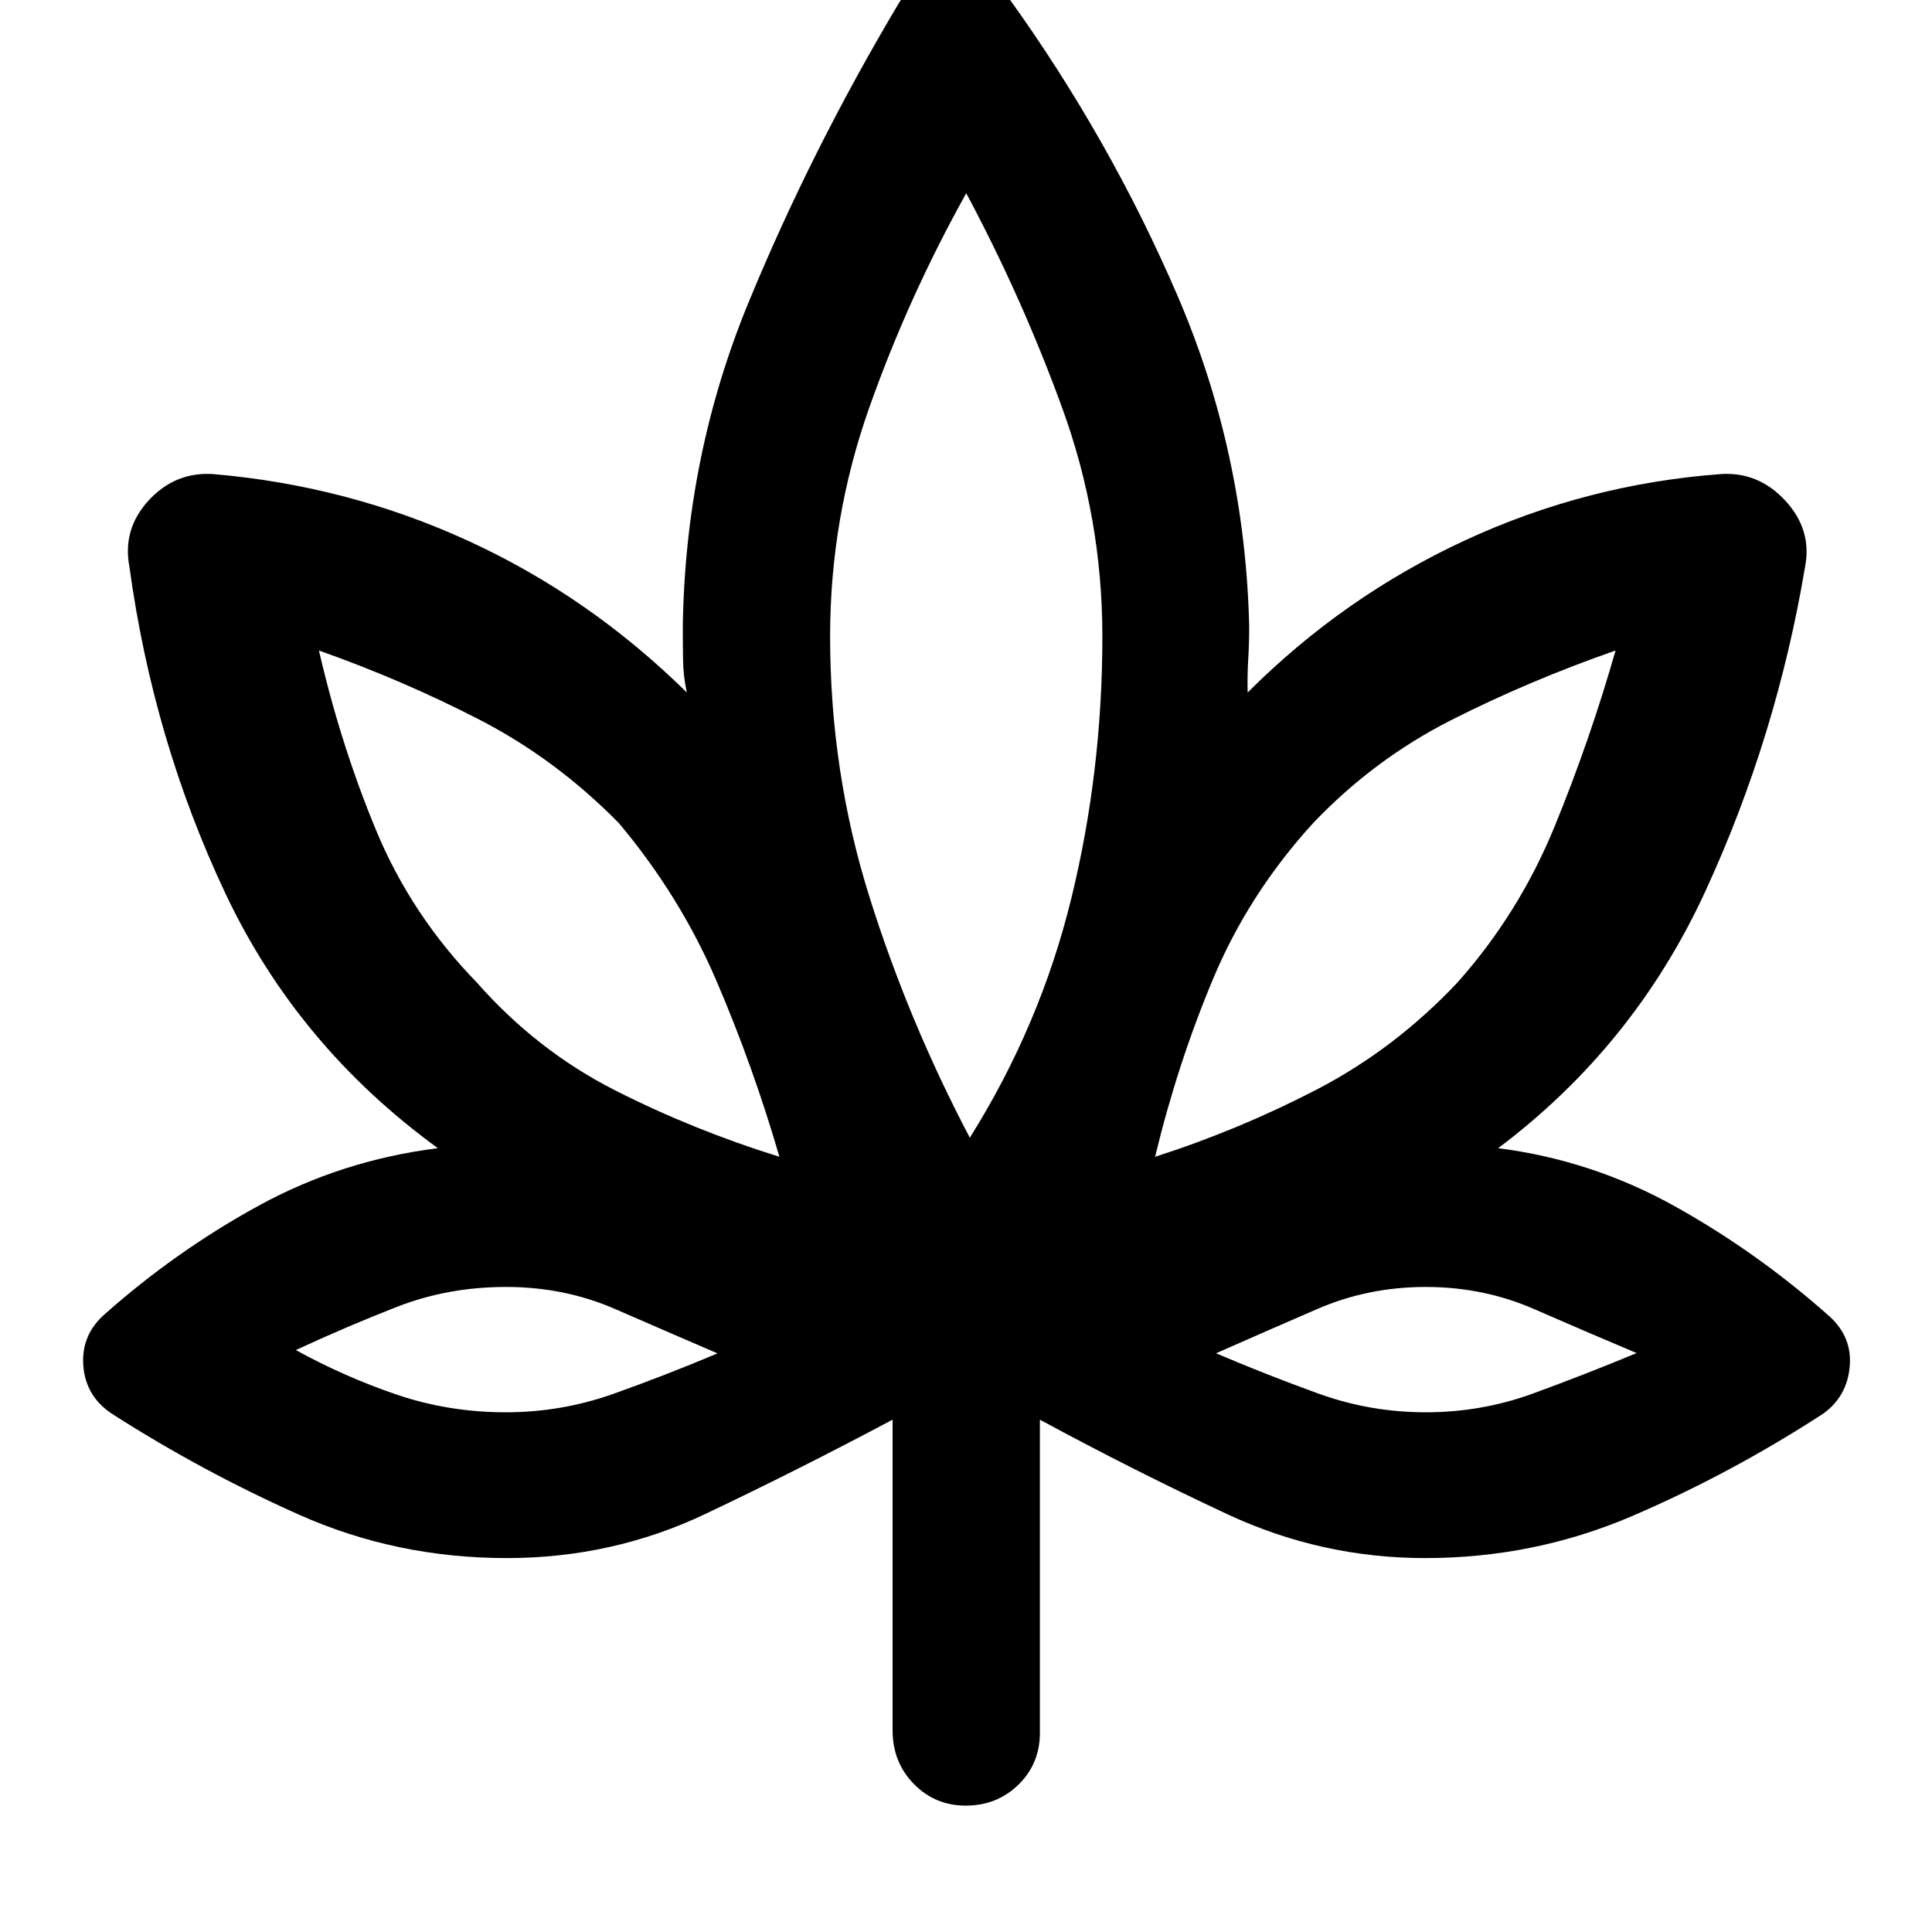 <svg xmlns="http://www.w3.org/2000/svg" height="48" viewBox="0 -960 960 960" width="48"><path d="M443.52-254.57q-47 25-93.12 46.89-46.13 21.88-98.64 21.88-54.82 0-103.12-21.54-48.31-21.53-93.02-50.16-13.1-8.71-14.22-23.94-1.12-15.23 10.6-25.52 35.52-31.52 76.66-54.02 41.14-22.5 88.91-28.5-69.77-50.76-105.61-126.67-35.83-75.9-47.68-162.37-3.48-18.72 9.7-32.94 13.18-14.21 31.98-12.97 66.87 5.72 126.83 33.24 59.97 27.52 108.49 75.28-1.76-8.06-1.88-16.34-.12-8.27-.12-16.42 1.24-84.76 32.59-160.87 31.35-76.1 74.93-149.18 9.41-14.48 27.28-15.1 17.88-.61 27.35 13.1 50.32 70.06 83.8 147.97 33.49 77.91 35.49 164.08 0 8.23-.5 16.46-.5 8.24-.26 16.3 47.72-47.7 108.11-75.64 60.4-27.94 126.97-32.88 18.72-1.24 32.06 13.19 13.33 14.44 9.86 32.72-14.2 84.61-49.6 161.44-35.4 76.84-102.93 127.6 46.77 6 87.85 28.91 41.09 22.91 76.72 54.61 11.48 10.38 10.1 25.15-1.38 14.77-13.17 23.26-45.87 29.77-94.68 50.76-48.81 20.99-103.08 20.99-51.66 0-98.49-21.88-46.83-21.89-92.96-46.89v155.53q0 15.44-10.67 25.84-10.68 10.4-26.2 10.4-15.2 0-25.77-10.77-10.56-10.76-10.56-26.71v-154.29ZM387.28-385.2q-13-44.76-31.14-87.1-18.13-42.35-48.62-78.7-31.24-31.76-69.19-51.35t-79.85-34.41q10.86 47.06 28.4 89.33 17.55 42.26 50.12 75.71 29.76 33.76 68.61 53.49 38.86 19.72 81.67 33.03Zm-136 126.96q27.72 0 53.48-9.16 25.76-9.15 51.76-20.11-25.8-11.11-50.93-22.06t-54.1-10.95q-28.97 0-54.35 9.93-25.38 9.92-50.14 21.43 24 13.22 49.93 22.07t54.35 8.85ZM481.9-394.67q35.03-55.88 50.44-118.97 15.42-63.08 15.42-130.08 0-58.73-19.93-113.5Q507.9-812 480.12-864q-28.79 51.69-48.22 106.64-19.42 54.95-19.42 113.52 0 67.12 19.41 129.08 19.42 61.95 50.01 120.09Zm92.06 9.47q41.79-13.42 80.41-33.47 38.63-20.05 69.76-53.05 30.59-34.32 48.23-77.33 17.64-43.02 30.4-87.71-43 15-81.52 34.5-38.52 19.5-68.76 51.26-32.04 35.11-49.78 77.57-17.74 42.46-28.74 88.23ZM708.5-258.24q27.74 0 53.36-9.37t51.38-20.05q-25.76-10.86-50.94-21.86-25.17-11-53.83-11-28.64 0-53.9 10.95-25.27 10.95-50.33 22.01 25.04 10.67 50.79 19.99 25.74 9.33 53.47 9.33ZM387.28-385.2Zm-30.76 97.68ZM482-394.67Zm91.96 9.47Zm30.28 97.68Z"/></svg>
